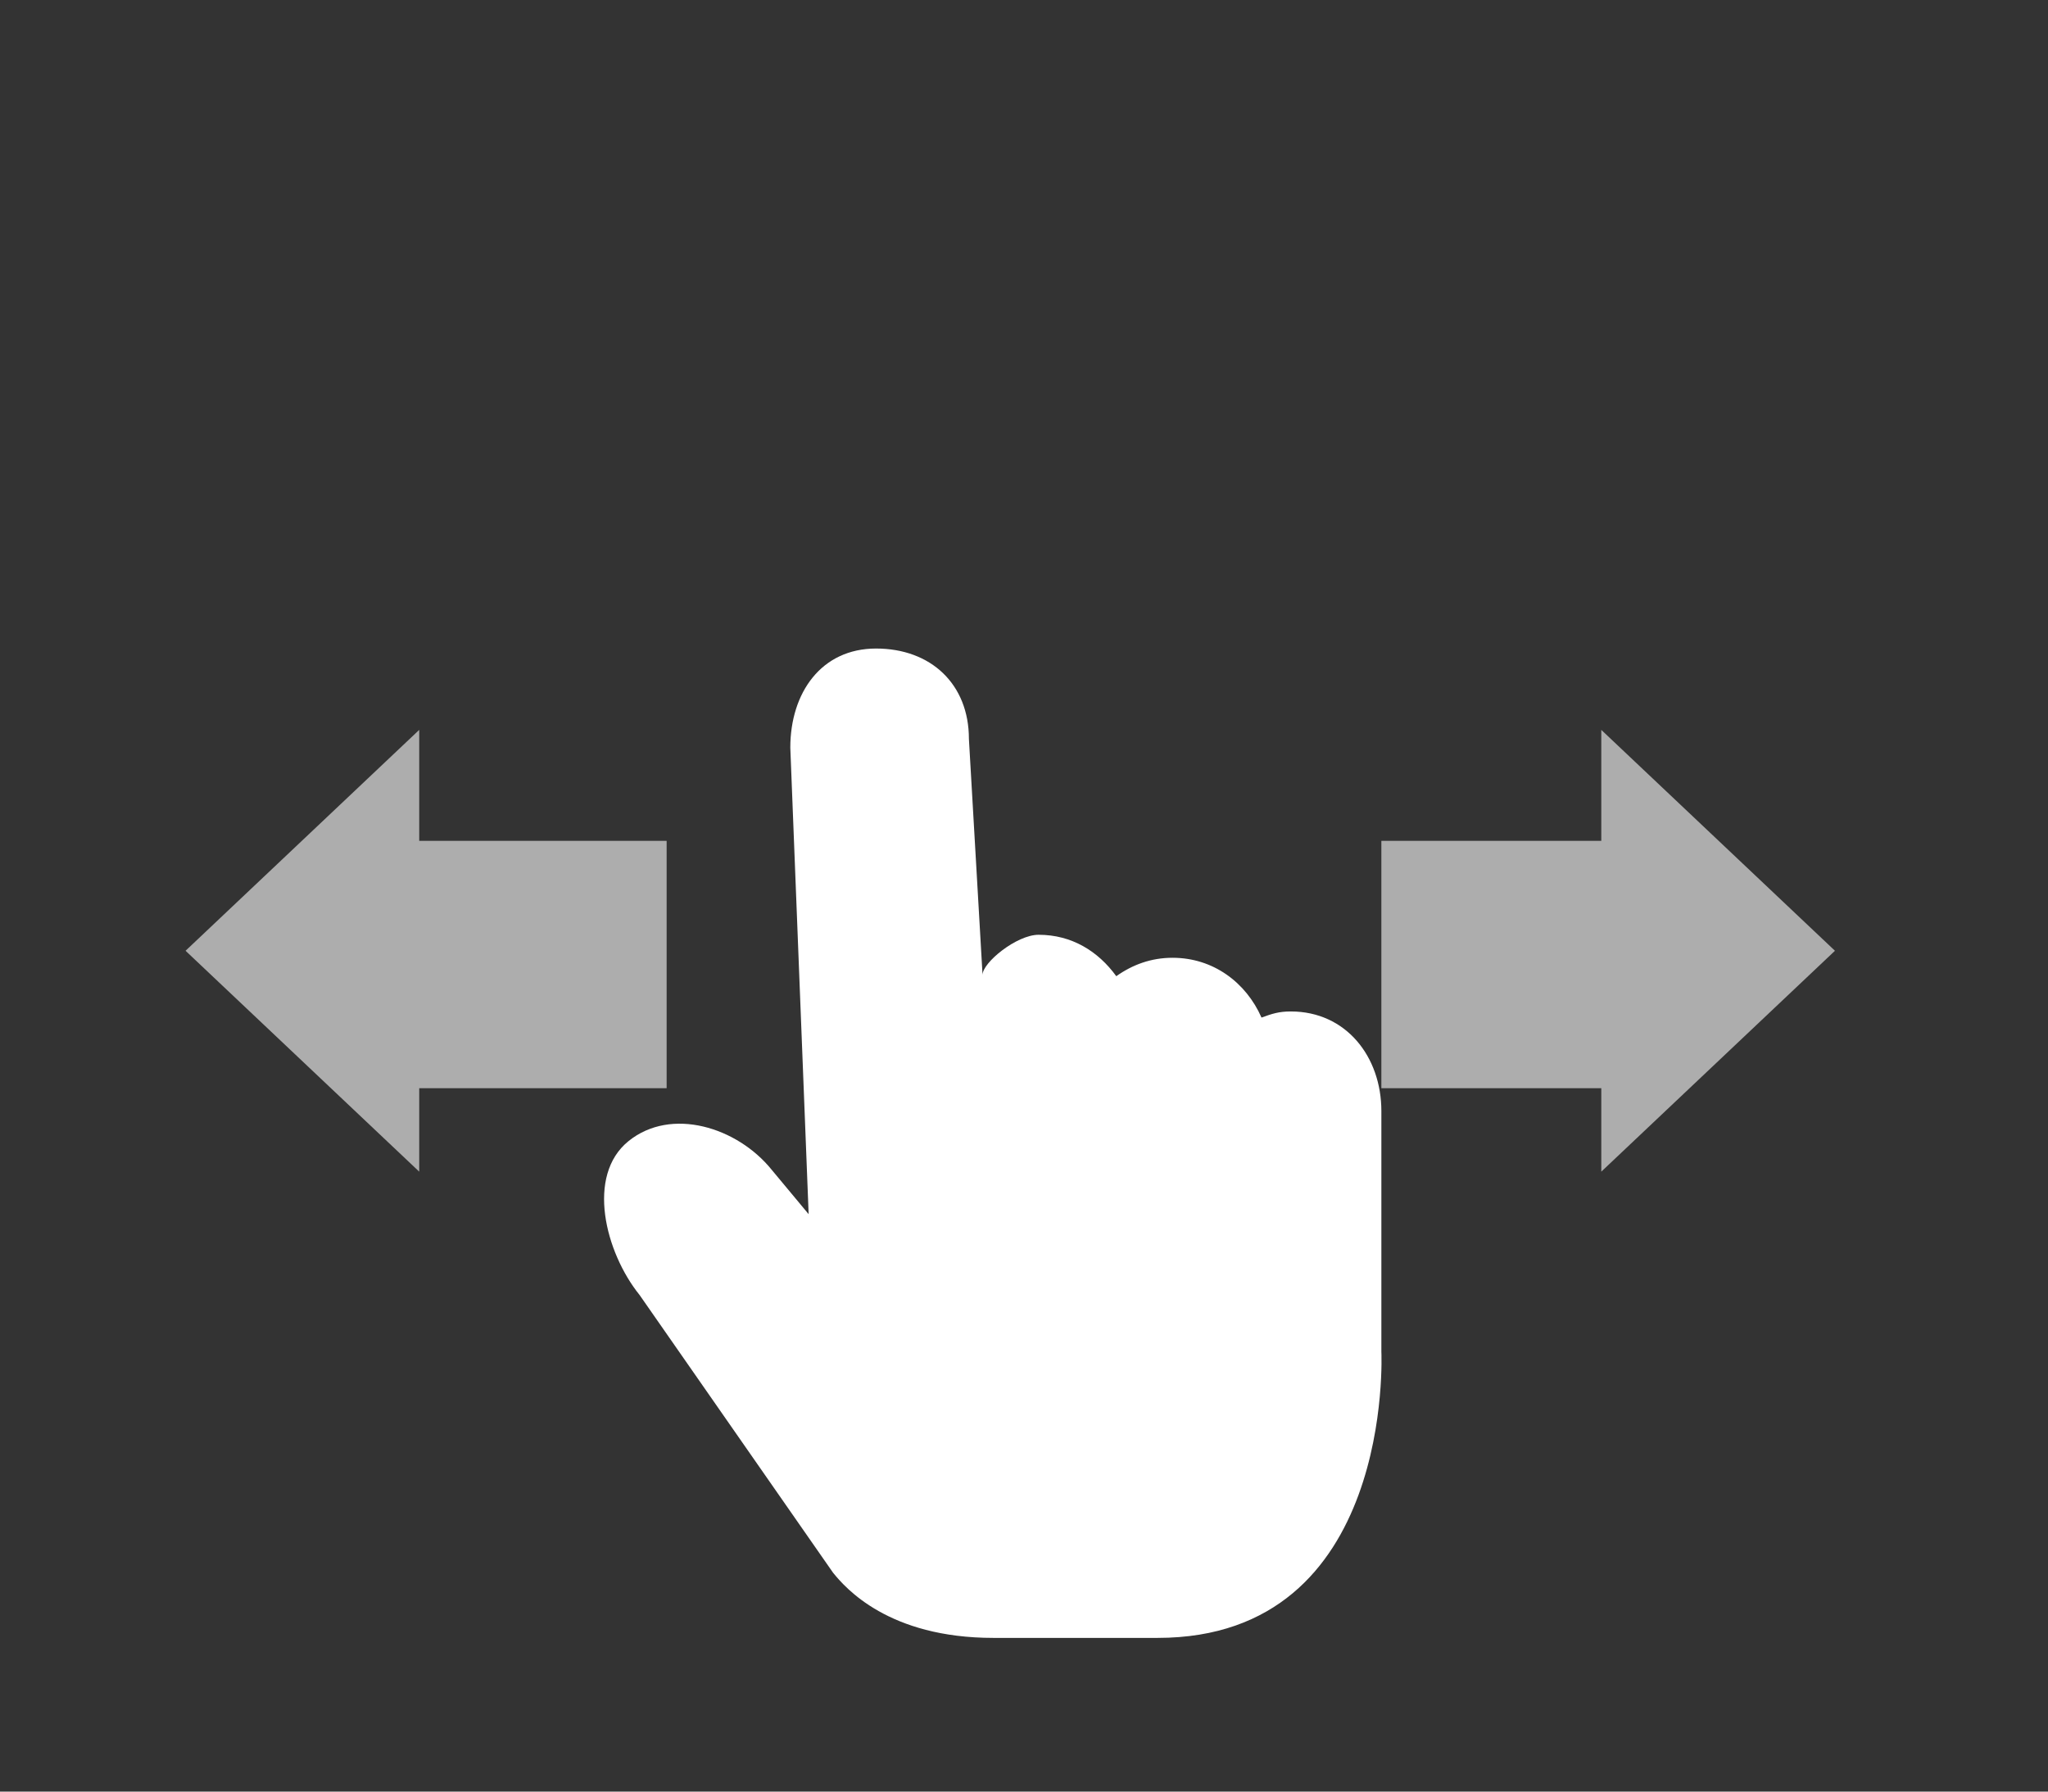 <svg enable-background="new 0 0 74.5 65.188" viewBox="0 0 74.5 65.188" xmlns="http://www.w3.org/2000/svg"><rect x="0" y="0" width="74.5" height="65.188" fill="#333333" stroke="none"/><g fill="#fff"><path d="m46.959 36.802c-.434 0-.682.081-1.069.223-.563-1.278-1.757-2.176-3.236-2.176-.777 0-1.455.25-2.047.67-.661-.91-1.622-1.507-2.826-1.507-.799 0-2.039 1.014-2.039 1.457l-.496-8.583c0-1.995-1.383-3.289-3.378-3.289s-3.119 1.612-3.119 3.607l.667 16.974-1.345-1.616c-1.253-1.552-3.655-2.297-5.207-1.043-1.552 1.253-.85 4.048.403 5.601l7.036 10.102c.448.555 2.02 2.373 5.832 2.373h5.975c8.64 0 8.14-10.411 8.14-10.411v-5.591-3.162c0-1.997-1.296-3.629-3.291-3.629z"/><path d="m66.75 34.594-8.5-8.037v4.037h-8v9h8v3.037z" opacity=".6"/><path d="m6.75 34.594 8.5 8.037v-3.037h9v-9h-9v-4.037z" opacity=".6"/></g></svg>